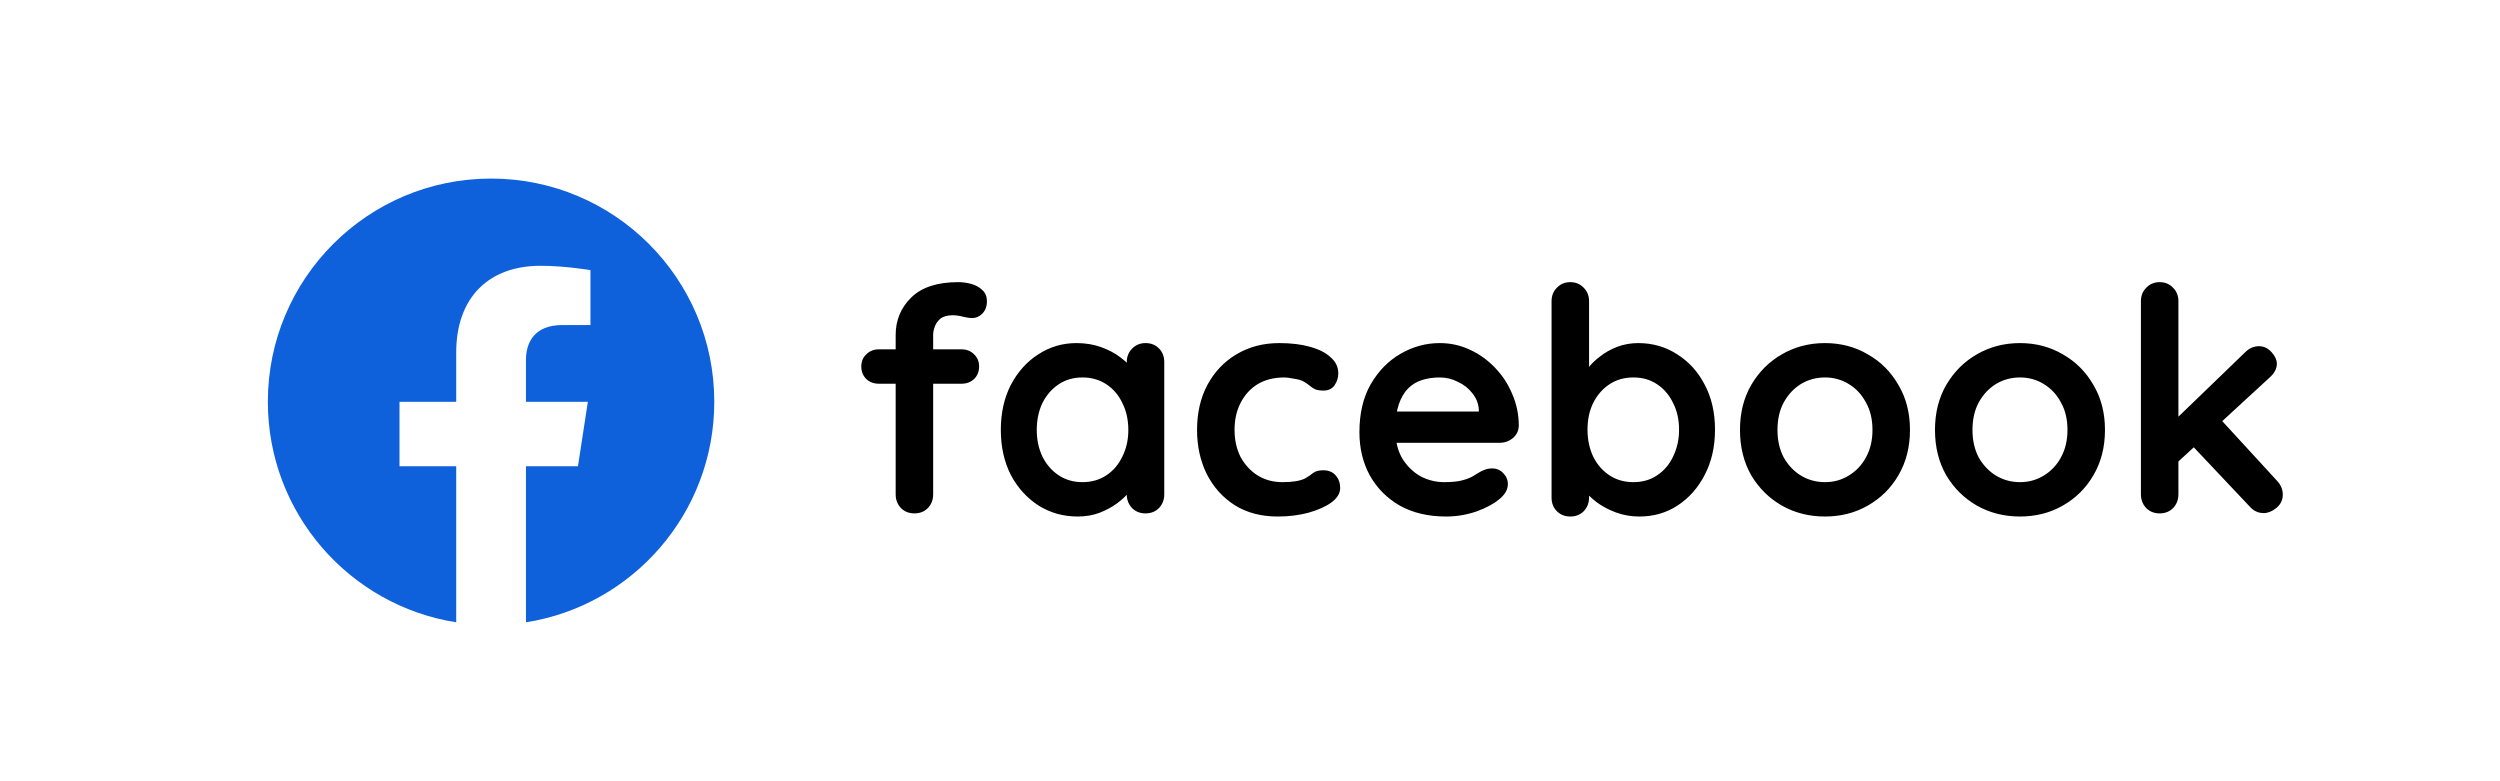 <svg width="112" height="35" viewBox="0 0 112 35" fill="none" xmlns="http://www.w3.org/2000/svg">
<g filter="url(#filter0_d_53_277)">
<rect x="4" width="104" height="27" rx="5" fill="white"/>
<path d="M22 4C16.477 4 12 8.477 12 14C12 18.991 15.657 23.128 20.438 23.879V16.89H17.898V14H20.438V11.797C20.438 9.291 21.93 7.907 24.215 7.907C25.309 7.907 26.453 8.102 26.453 8.102V10.562H25.193C23.95 10.562 23.563 11.333 23.563 12.124V14H26.336L25.893 16.89H23.563V23.879C28.343 23.129 32 18.99 32 14C32 8.477 27.523 4 22 4Z" fill="#0E60DB"/>
<path d="M42.926 8.64C43.131 8.64 43.332 8.668 43.528 8.724C43.724 8.78 43.887 8.873 44.018 9.004C44.149 9.125 44.214 9.289 44.214 9.494C44.214 9.727 44.144 9.914 44.004 10.054C43.873 10.185 43.719 10.25 43.542 10.25C43.458 10.25 43.332 10.231 43.164 10.194C42.996 10.147 42.833 10.124 42.674 10.124C42.441 10.124 42.259 10.175 42.128 10.278C42.007 10.381 41.923 10.502 41.876 10.642C41.829 10.773 41.806 10.889 41.806 10.992V18.146C41.806 18.389 41.727 18.594 41.568 18.762C41.409 18.921 41.209 19 40.966 19C40.723 19 40.523 18.921 40.364 18.762C40.205 18.594 40.126 18.389 40.126 18.146V11.006C40.126 10.343 40.359 9.783 40.826 9.326C41.293 8.869 41.993 8.64 42.926 8.64ZM43.08 11.65C43.304 11.65 43.491 11.725 43.64 11.874C43.789 12.014 43.864 12.196 43.864 12.42C43.864 12.644 43.789 12.831 43.64 12.98C43.491 13.12 43.304 13.19 43.08 13.19H39.37C39.146 13.19 38.959 13.12 38.81 12.98C38.661 12.831 38.586 12.644 38.586 12.42C38.586 12.196 38.661 12.014 38.81 11.874C38.959 11.725 39.146 11.65 39.37 11.65H43.08ZM51.319 11.37C51.562 11.37 51.763 11.449 51.921 11.608C52.08 11.767 52.159 11.972 52.159 12.224V18.146C52.159 18.389 52.08 18.594 51.921 18.762C51.763 18.921 51.562 19 51.319 19C51.077 19 50.876 18.921 50.717 18.762C50.559 18.594 50.479 18.389 50.479 18.146V17.46L50.787 17.586C50.787 17.707 50.722 17.857 50.591 18.034C50.461 18.202 50.283 18.37 50.059 18.538C49.835 18.706 49.569 18.851 49.261 18.972C48.963 19.084 48.636 19.14 48.281 19.14C47.637 19.14 47.054 18.977 46.531 18.65C46.009 18.314 45.593 17.857 45.285 17.278C44.987 16.69 44.837 16.018 44.837 15.262C44.837 14.497 44.987 13.825 45.285 13.246C45.593 12.658 46.004 12.201 46.517 11.874C47.031 11.538 47.6 11.37 48.225 11.37C48.627 11.37 48.995 11.431 49.331 11.552C49.667 11.673 49.957 11.827 50.199 12.014C50.451 12.201 50.643 12.392 50.773 12.588C50.913 12.775 50.983 12.933 50.983 13.064L50.479 13.246V12.224C50.479 11.981 50.559 11.781 50.717 11.622C50.876 11.454 51.077 11.37 51.319 11.37ZM48.491 17.6C48.902 17.6 49.261 17.497 49.569 17.292C49.877 17.087 50.115 16.807 50.283 16.452C50.461 16.097 50.549 15.701 50.549 15.262C50.549 14.814 50.461 14.413 50.283 14.058C50.115 13.703 49.877 13.423 49.569 13.218C49.261 13.013 48.902 12.91 48.491 12.91C48.09 12.91 47.735 13.013 47.427 13.218C47.119 13.423 46.877 13.703 46.699 14.058C46.531 14.413 46.447 14.814 46.447 15.262C46.447 15.701 46.531 16.097 46.699 16.452C46.877 16.807 47.119 17.087 47.427 17.292C47.735 17.497 48.09 17.6 48.491 17.6ZM57.31 11.37C57.842 11.37 58.304 11.426 58.696 11.538C59.098 11.65 59.406 11.809 59.62 12.014C59.844 12.21 59.956 12.448 59.956 12.728C59.956 12.915 59.9 13.092 59.788 13.26C59.676 13.419 59.513 13.498 59.298 13.498C59.149 13.498 59.023 13.479 58.92 13.442C58.827 13.395 58.743 13.339 58.668 13.274C58.594 13.209 58.505 13.148 58.402 13.092C58.309 13.036 58.164 12.994 57.968 12.966C57.782 12.929 57.642 12.91 57.548 12.91C57.072 12.91 56.666 13.013 56.33 13.218C56.004 13.423 55.752 13.703 55.574 14.058C55.397 14.403 55.308 14.805 55.308 15.262C55.308 15.71 55.397 16.111 55.574 16.466C55.761 16.811 56.013 17.087 56.33 17.292C56.657 17.497 57.03 17.6 57.45 17.6C57.684 17.6 57.884 17.586 58.052 17.558C58.22 17.53 58.36 17.488 58.472 17.432C58.603 17.357 58.72 17.278 58.822 17.194C58.925 17.11 59.079 17.068 59.284 17.068C59.527 17.068 59.714 17.147 59.844 17.306C59.975 17.455 60.04 17.642 60.04 17.866C60.04 18.099 59.91 18.314 59.648 18.51C59.387 18.697 59.042 18.851 58.612 18.972C58.192 19.084 57.735 19.14 57.24 19.14C56.503 19.14 55.864 18.972 55.322 18.636C54.781 18.291 54.361 17.824 54.062 17.236C53.773 16.648 53.628 15.99 53.628 15.262C53.628 14.497 53.782 13.825 54.09 13.246C54.408 12.658 54.842 12.201 55.392 11.874C55.952 11.538 56.592 11.37 57.31 11.37ZM64.78 19.14C63.986 19.14 63.296 18.977 62.708 18.65C62.129 18.314 61.681 17.861 61.364 17.292C61.056 16.723 60.902 16.079 60.902 15.36C60.902 14.52 61.07 13.806 61.406 13.218C61.751 12.621 62.199 12.163 62.75 11.846C63.3 11.529 63.884 11.37 64.5 11.37C64.976 11.37 65.424 11.468 65.844 11.664C66.273 11.86 66.651 12.131 66.978 12.476C67.305 12.812 67.561 13.204 67.748 13.652C67.944 14.1 68.042 14.576 68.042 15.08C68.032 15.304 67.944 15.486 67.776 15.626C67.608 15.766 67.412 15.836 67.188 15.836H61.84L61.42 14.436H66.558L66.25 14.716V14.338C66.231 14.067 66.133 13.825 65.956 13.61C65.788 13.395 65.573 13.227 65.312 13.106C65.06 12.975 64.789 12.91 64.5 12.91C64.22 12.91 63.959 12.947 63.716 13.022C63.473 13.097 63.263 13.223 63.086 13.4C62.908 13.577 62.769 13.815 62.666 14.114C62.563 14.413 62.512 14.791 62.512 15.248C62.512 15.752 62.614 16.181 62.82 16.536C63.035 16.881 63.305 17.147 63.632 17.334C63.968 17.511 64.323 17.6 64.696 17.6C65.041 17.6 65.317 17.572 65.522 17.516C65.727 17.46 65.891 17.395 66.012 17.32C66.142 17.236 66.259 17.166 66.362 17.11C66.53 17.026 66.689 16.984 66.838 16.984C67.043 16.984 67.211 17.054 67.342 17.194C67.482 17.334 67.552 17.497 67.552 17.684C67.552 17.936 67.421 18.165 67.16 18.37C66.917 18.575 66.576 18.757 66.138 18.916C65.699 19.065 65.246 19.14 64.78 19.14ZM73.388 11.37C74.041 11.37 74.624 11.538 75.138 11.874C75.66 12.201 76.071 12.653 76.37 13.232C76.678 13.811 76.832 14.483 76.832 15.248C76.832 16.013 76.678 16.69 76.37 17.278C76.071 17.857 75.665 18.314 75.152 18.65C74.648 18.977 74.078 19.14 73.444 19.14C73.07 19.14 72.72 19.079 72.394 18.958C72.067 18.837 71.778 18.683 71.526 18.496C71.283 18.309 71.092 18.123 70.952 17.936C70.821 17.74 70.756 17.577 70.756 17.446L71.19 17.264V18.286C71.19 18.529 71.11 18.734 70.952 18.902C70.793 19.061 70.592 19.14 70.35 19.14C70.107 19.14 69.906 19.061 69.748 18.902C69.589 18.743 69.51 18.538 69.51 18.286V9.494C69.51 9.251 69.589 9.051 69.748 8.892C69.906 8.724 70.107 8.64 70.35 8.64C70.592 8.64 70.793 8.724 70.952 8.892C71.11 9.051 71.19 9.251 71.19 9.494V13.05L70.952 12.924C70.952 12.803 71.017 12.658 71.148 12.49C71.278 12.313 71.456 12.14 71.68 11.972C71.904 11.795 72.16 11.65 72.45 11.538C72.748 11.426 73.061 11.37 73.388 11.37ZM73.178 12.91C72.767 12.91 72.408 13.013 72.1 13.218C71.792 13.423 71.549 13.703 71.372 14.058C71.204 14.403 71.12 14.8 71.12 15.248C71.12 15.687 71.204 16.088 71.372 16.452C71.549 16.807 71.792 17.087 72.1 17.292C72.408 17.497 72.767 17.6 73.178 17.6C73.588 17.6 73.943 17.497 74.242 17.292C74.55 17.087 74.788 16.807 74.956 16.452C75.133 16.088 75.222 15.687 75.222 15.248C75.222 14.8 75.133 14.403 74.956 14.058C74.788 13.703 74.55 13.423 74.242 13.218C73.943 13.013 73.588 12.91 73.178 12.91ZM85.567 15.262C85.567 16.027 85.394 16.704 85.049 17.292C84.713 17.871 84.255 18.323 83.677 18.65C83.107 18.977 82.468 19.14 81.759 19.14C81.049 19.14 80.405 18.977 79.827 18.65C79.257 18.323 78.8 17.871 78.455 17.292C78.119 16.704 77.951 16.027 77.951 15.262C77.951 14.497 78.119 13.825 78.455 13.246C78.8 12.658 79.257 12.201 79.827 11.874C80.405 11.538 81.049 11.37 81.759 11.37C82.468 11.37 83.107 11.538 83.677 11.874C84.255 12.201 84.713 12.658 85.049 13.246C85.394 13.825 85.567 14.497 85.567 15.262ZM83.887 15.262C83.887 14.786 83.789 14.375 83.593 14.03C83.406 13.675 83.149 13.4 82.823 13.204C82.505 13.008 82.151 12.91 81.759 12.91C81.367 12.91 81.007 13.008 80.681 13.204C80.363 13.4 80.107 13.675 79.911 14.03C79.724 14.375 79.631 14.786 79.631 15.262C79.631 15.729 79.724 16.139 79.911 16.494C80.107 16.839 80.363 17.11 80.681 17.306C81.007 17.502 81.367 17.6 81.759 17.6C82.151 17.6 82.505 17.502 82.823 17.306C83.149 17.11 83.406 16.839 83.593 16.494C83.789 16.139 83.887 15.729 83.887 15.262ZM94.303 15.262C94.303 16.027 94.13 16.704 93.785 17.292C93.449 17.871 92.992 18.323 92.413 18.65C91.844 18.977 91.204 19.14 90.495 19.14C89.786 19.14 89.142 18.977 88.563 18.65C87.994 18.323 87.536 17.871 87.191 17.292C86.855 16.704 86.687 16.027 86.687 15.262C86.687 14.497 86.855 13.825 87.191 13.246C87.536 12.658 87.994 12.201 88.563 11.874C89.142 11.538 89.786 11.37 90.495 11.37C91.204 11.37 91.844 11.538 92.413 11.874C92.992 12.201 93.449 12.658 93.785 13.246C94.13 13.825 94.303 14.497 94.303 15.262ZM92.623 15.262C92.623 14.786 92.525 14.375 92.329 14.03C92.142 13.675 91.886 13.4 91.559 13.204C91.242 13.008 90.887 12.91 90.495 12.91C90.103 12.91 89.744 13.008 89.417 13.204C89.1 13.4 88.843 13.675 88.647 14.03C88.46 14.375 88.367 14.786 88.367 15.262C88.367 15.729 88.46 16.139 88.647 16.494C88.843 16.839 89.1 17.11 89.417 17.306C89.744 17.502 90.103 17.6 90.495 17.6C90.887 17.6 91.242 17.502 91.559 17.306C91.886 17.11 92.142 16.839 92.329 16.494C92.525 16.139 92.623 15.729 92.623 15.262ZM96.753 19C96.511 19 96.31 18.921 96.151 18.762C95.993 18.594 95.913 18.389 95.913 18.146V9.494C95.913 9.251 95.993 9.051 96.151 8.892C96.31 8.724 96.511 8.64 96.753 8.64C96.996 8.64 97.197 8.724 97.355 8.892C97.514 9.051 97.593 9.251 97.593 9.494V18.146C97.593 18.389 97.514 18.594 97.355 18.762C97.197 18.921 96.996 19 96.753 19ZM101.205 11.51C101.42 11.51 101.607 11.599 101.765 11.776C101.924 11.953 102.003 12.126 102.003 12.294C102.003 12.518 101.891 12.728 101.667 12.924L97.453 16.802L97.383 14.87L100.589 11.776C100.767 11.599 100.972 11.51 101.205 11.51ZM101.415 18.986C101.173 18.986 100.967 18.893 100.799 18.706L98.209 15.962L99.483 14.786L102.003 17.53C102.181 17.717 102.269 17.927 102.269 18.16C102.269 18.403 102.171 18.603 101.975 18.762C101.789 18.911 101.602 18.986 101.415 18.986Z" fill="black"/>
</g>
<defs>
<filter id="filter0_d_53_277" x="0" y="0" width="112" height="35" filterUnits="userSpaceOnUse" color-interpolation-filters="sRGB">
<feFlood flood-opacity="0" result="BackgroundImageFix"/>
<feColorMatrix in="SourceAlpha" type="matrix" values="0 0 0 0 0 0 0 0 0 0 0 0 0 0 0 0 0 0 127 0" result="hardAlpha"/>
<feOffset dy="4"/>
<feGaussianBlur stdDeviation="2"/>
<feComposite in2="hardAlpha" operator="out"/>
<feColorMatrix type="matrix" values="0 0 0 0 0 0 0 0 0 0 0 0 0 0 0 0 0 0 0.25 0"/>
<feBlend mode="normal" in2="BackgroundImageFix" result="effect1_dropShadow_53_277"/>
<feBlend mode="normal" in="SourceGraphic" in2="effect1_dropShadow_53_277" result="shape"/>
</filter>
</defs>
</svg>
